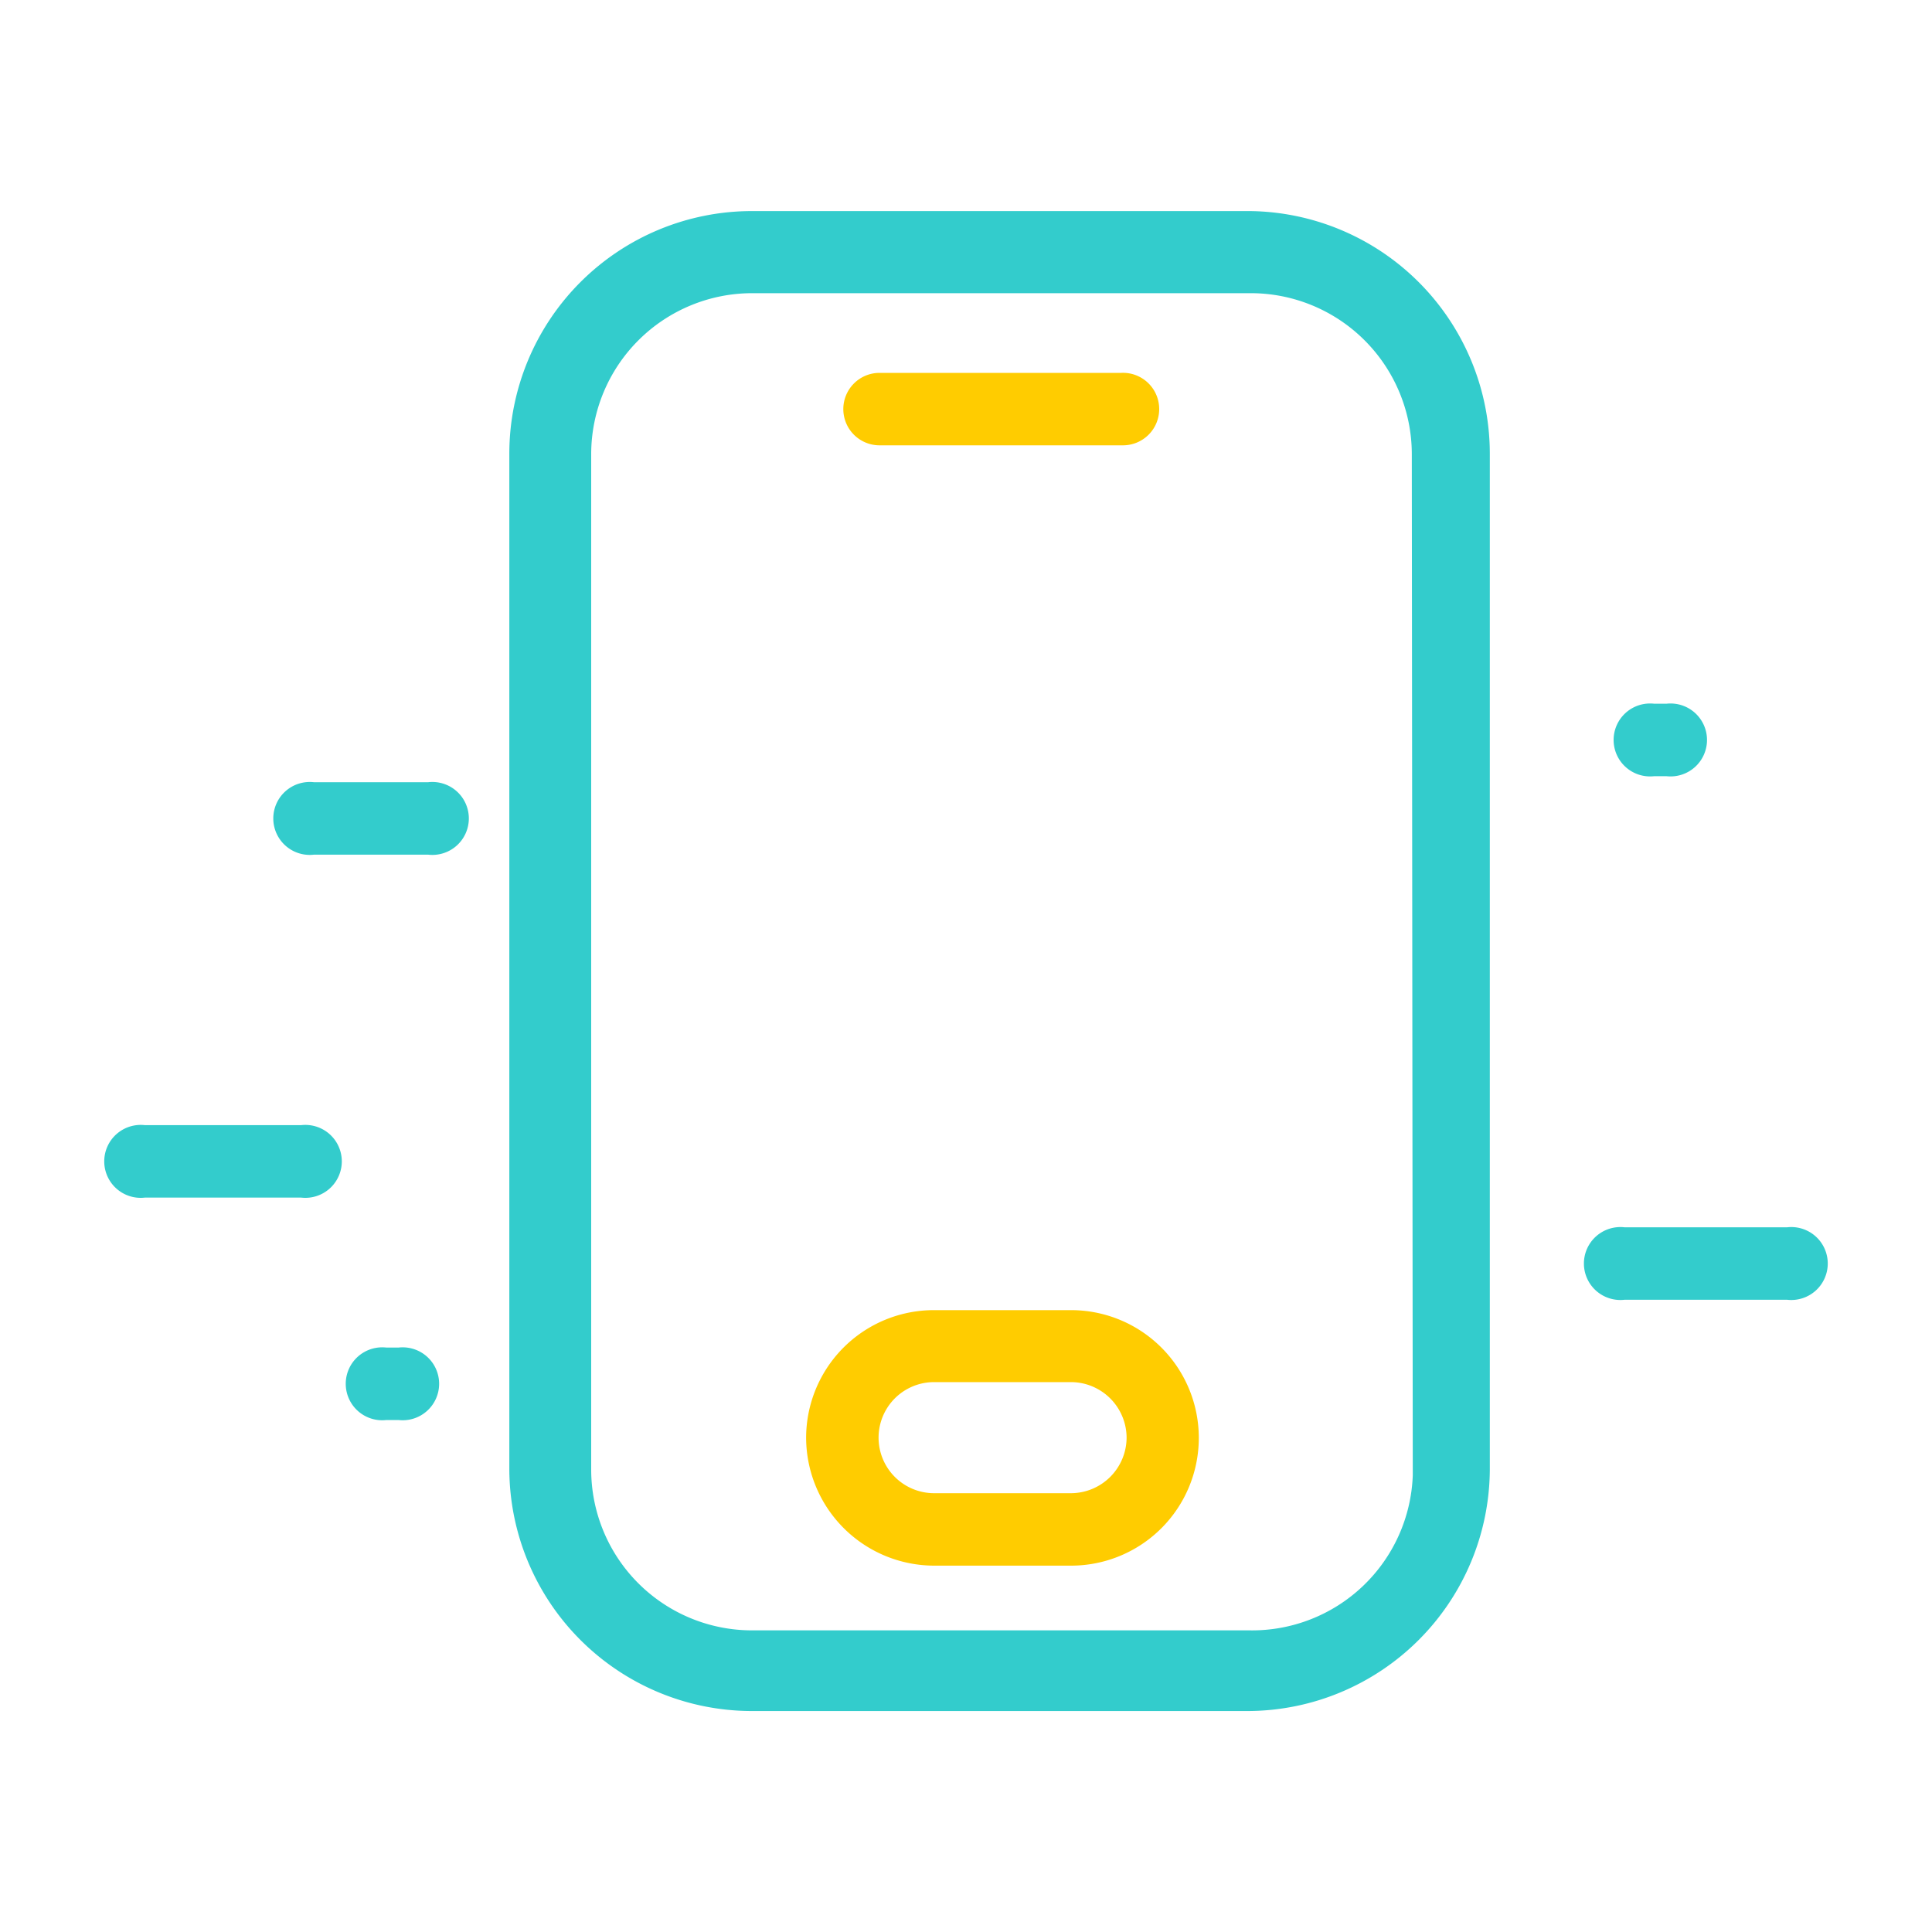 <svg id='Layer_1' data-name='Layer 1' xmlns='http://www.w3.org/2000/svg' viewBox='0 0 80 80'><defs><style>.cls-1{fill:#3cc;}.cls-2{fill:#fc0;}</style></defs><g id='Layer_1-2' data-name='Layer_1'><path class='cls-1' d='M17.71,32.39H13a1.51,1.51,0,1,0,0,3h4.73a1.51,1.51,0,1,0,0-3Z'/><path class='cls-1' d='M68.52,32.14H69a1.51,1.51,0,1,0,0-3h-.5a1.51,1.51,0,1,0,0,3Z'/><path class='cls-1' d='M16.47,55.8H16a1.51,1.51,0,1,0,0,3h.5a1.51,1.51,0,1,0,0-3Z'/><path class='cls-1' d='M74,50.82H67.27a1.51,1.51,0,1,0,0,3H74a1.51,1.51,0,1,0,0-3Z'/><path class='cls-1' d='M12.48,46.59H6a1.51,1.51,0,1,0,0,3h6.47a1.51,1.51,0,1,0,0-3Z'/><path class='cls-1' d='M51.74,8.74H31.14A10.05,10.05,0,0,0,21.09,18.79V60.85a10.05,10.05,0,0,0,10,10h20.6a10.05,10.05,0,0,0,10-10V18.79A10.05,10.05,0,0,0,51.74,8.74ZM58.5,61.09a6.66,6.66,0,0,1-6.76,6.42H31.14a6.66,6.66,0,0,1-6.66-6.66V18.79a6.67,6.67,0,0,1,6.66-6.65H51.78a6.67,6.67,0,0,1,6.68,6.65Z'/><path class='cls-2' d='M38.68,64.83h0a5.31,5.31,0,0,1-5.3-5.29h0a5.29,5.29,0,0,1,5.3-5.29h5.67a5.29,5.29,0,0,1,5.29,5.29h0a5.29,5.29,0,0,1-5.29,5.29H38.68Zm0-3h5.67a2.31,2.31,0,0,0,2.3-2.3h0a2.31,2.31,0,0,0-2.3-2.3H38.68a2.3,2.3,0,1,0,0,4.6Z'/><path class='cls-2' d='M36.42,18.44a1.5,1.5,0,0,1-1.5-1.5h0a1.5,1.5,0,0,1,1.5-1.5h10A1.5,1.5,0,0,1,48,16.94h0a1.5,1.5,0,0,1-1.49,1.5Z'/></g></svg>